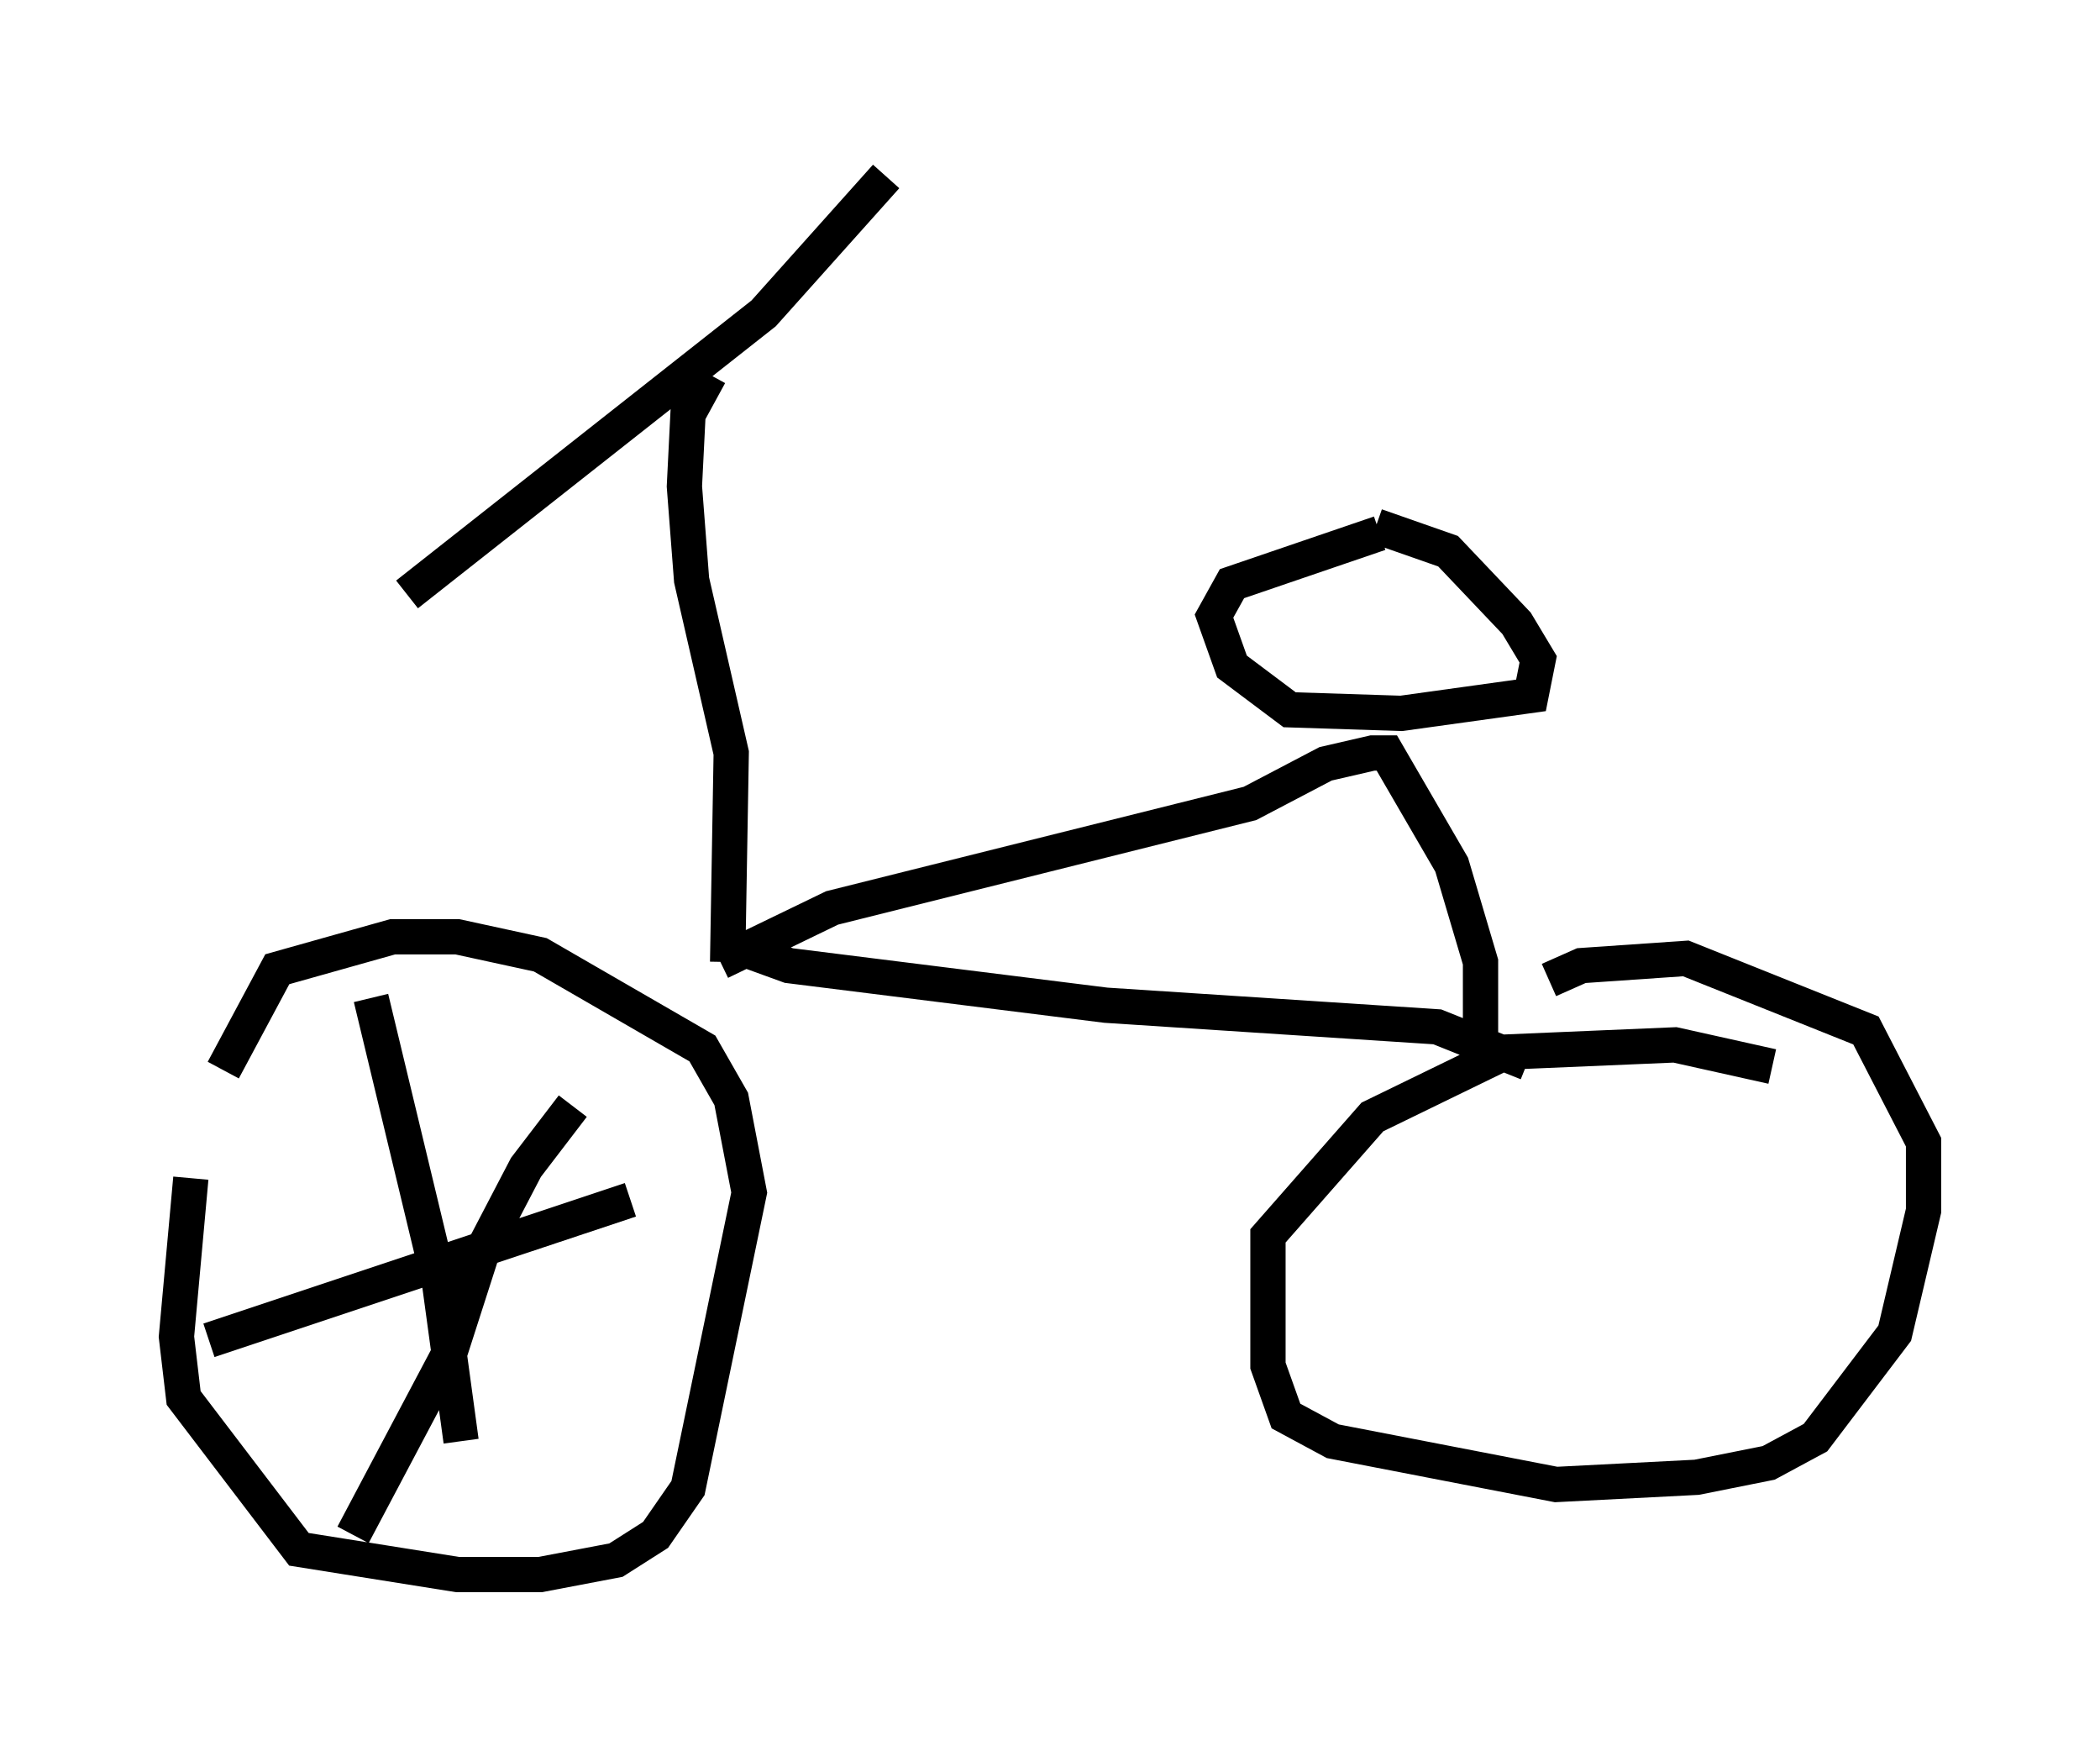 <?xml version="1.0" encoding="utf-8" ?>
<svg baseProfile="full" height="49.609" version="1.1" width="59.511" xmlns="http://www.w3.org/2000/svg" xmlns:ev="http://www.w3.org/2001/xml-events" xmlns:xlink="http://www.w3.org/1999/xlink"><defs /><rect fill="white" height="49.609" width="59.511" x="0" y="0" /><path d="M8.777, 28.479 m-3.369, 4.9 l-0.408, 4.492 0.204, 1.735 l3.267, 4.288 4.492, 0.715 l2.348, 0.0 2.144, -0.408 l1.123, -0.715 0.919, -1.327 l1.735, -8.371 -0.51, -2.654 l-0.817, -1.429 -4.594, -2.654 l-2.348, -0.51 -1.838, 0.0 l-3.267, 0.919 -1.531, 2.858 m43.896, -0.102 l-2.756, -0.613 -4.798, 0.204 l-3.777, 1.838 -2.96, 3.369 l0.0, 3.675 0.51, 1.429 l1.327, 0.715 6.329, 1.225 l3.981, -0.204 2.042, -0.408 l1.327, -0.715 2.246, -2.96 l0.817, -3.471 0.0, -1.94 l-1.633, -3.165 -5.104, -2.042 l-2.96, 0.204 -0.919, 0.408 m-0.613, 2.348 l-2.552, -1.021 -9.392, -0.613 l-8.983, -1.123 -1.123, -0.408 m-0.817, 0.306 l3.165, -1.531 11.842, -2.96 l2.144, -1.123 1.327, -0.306 l0.408, 0.0 1.838, 3.165 l0.817, 2.756 0.0, 2.246 m-2.858, -14.394 l-4.185, 1.429 -0.51, 0.919 l0.51, 1.429 1.633, 1.225 l3.165, 0.102 3.675, -0.51 l0.204, -1.021 -0.613, -1.021 l-1.94, -2.042 -2.042, -0.715 m-18.375, 12.352 l0.102, -5.921 -1.123, -4.9 l-0.204, -2.654 0.102, -2.042 l0.613, -1.123 m-8.575, 6.227 l10.106, -7.963 3.471, -3.879 m-14.598, 23.275 l1.94, 8.065 0.613, 4.492 m-7.146, -2.858 l11.944, -3.981 m-1.633, -2.654 l-1.327, 1.735 -1.225, 2.348 l-0.919, 2.858 -2.756, 5.206 " fill="none" stroke="black" stroke-width="1" /></svg>